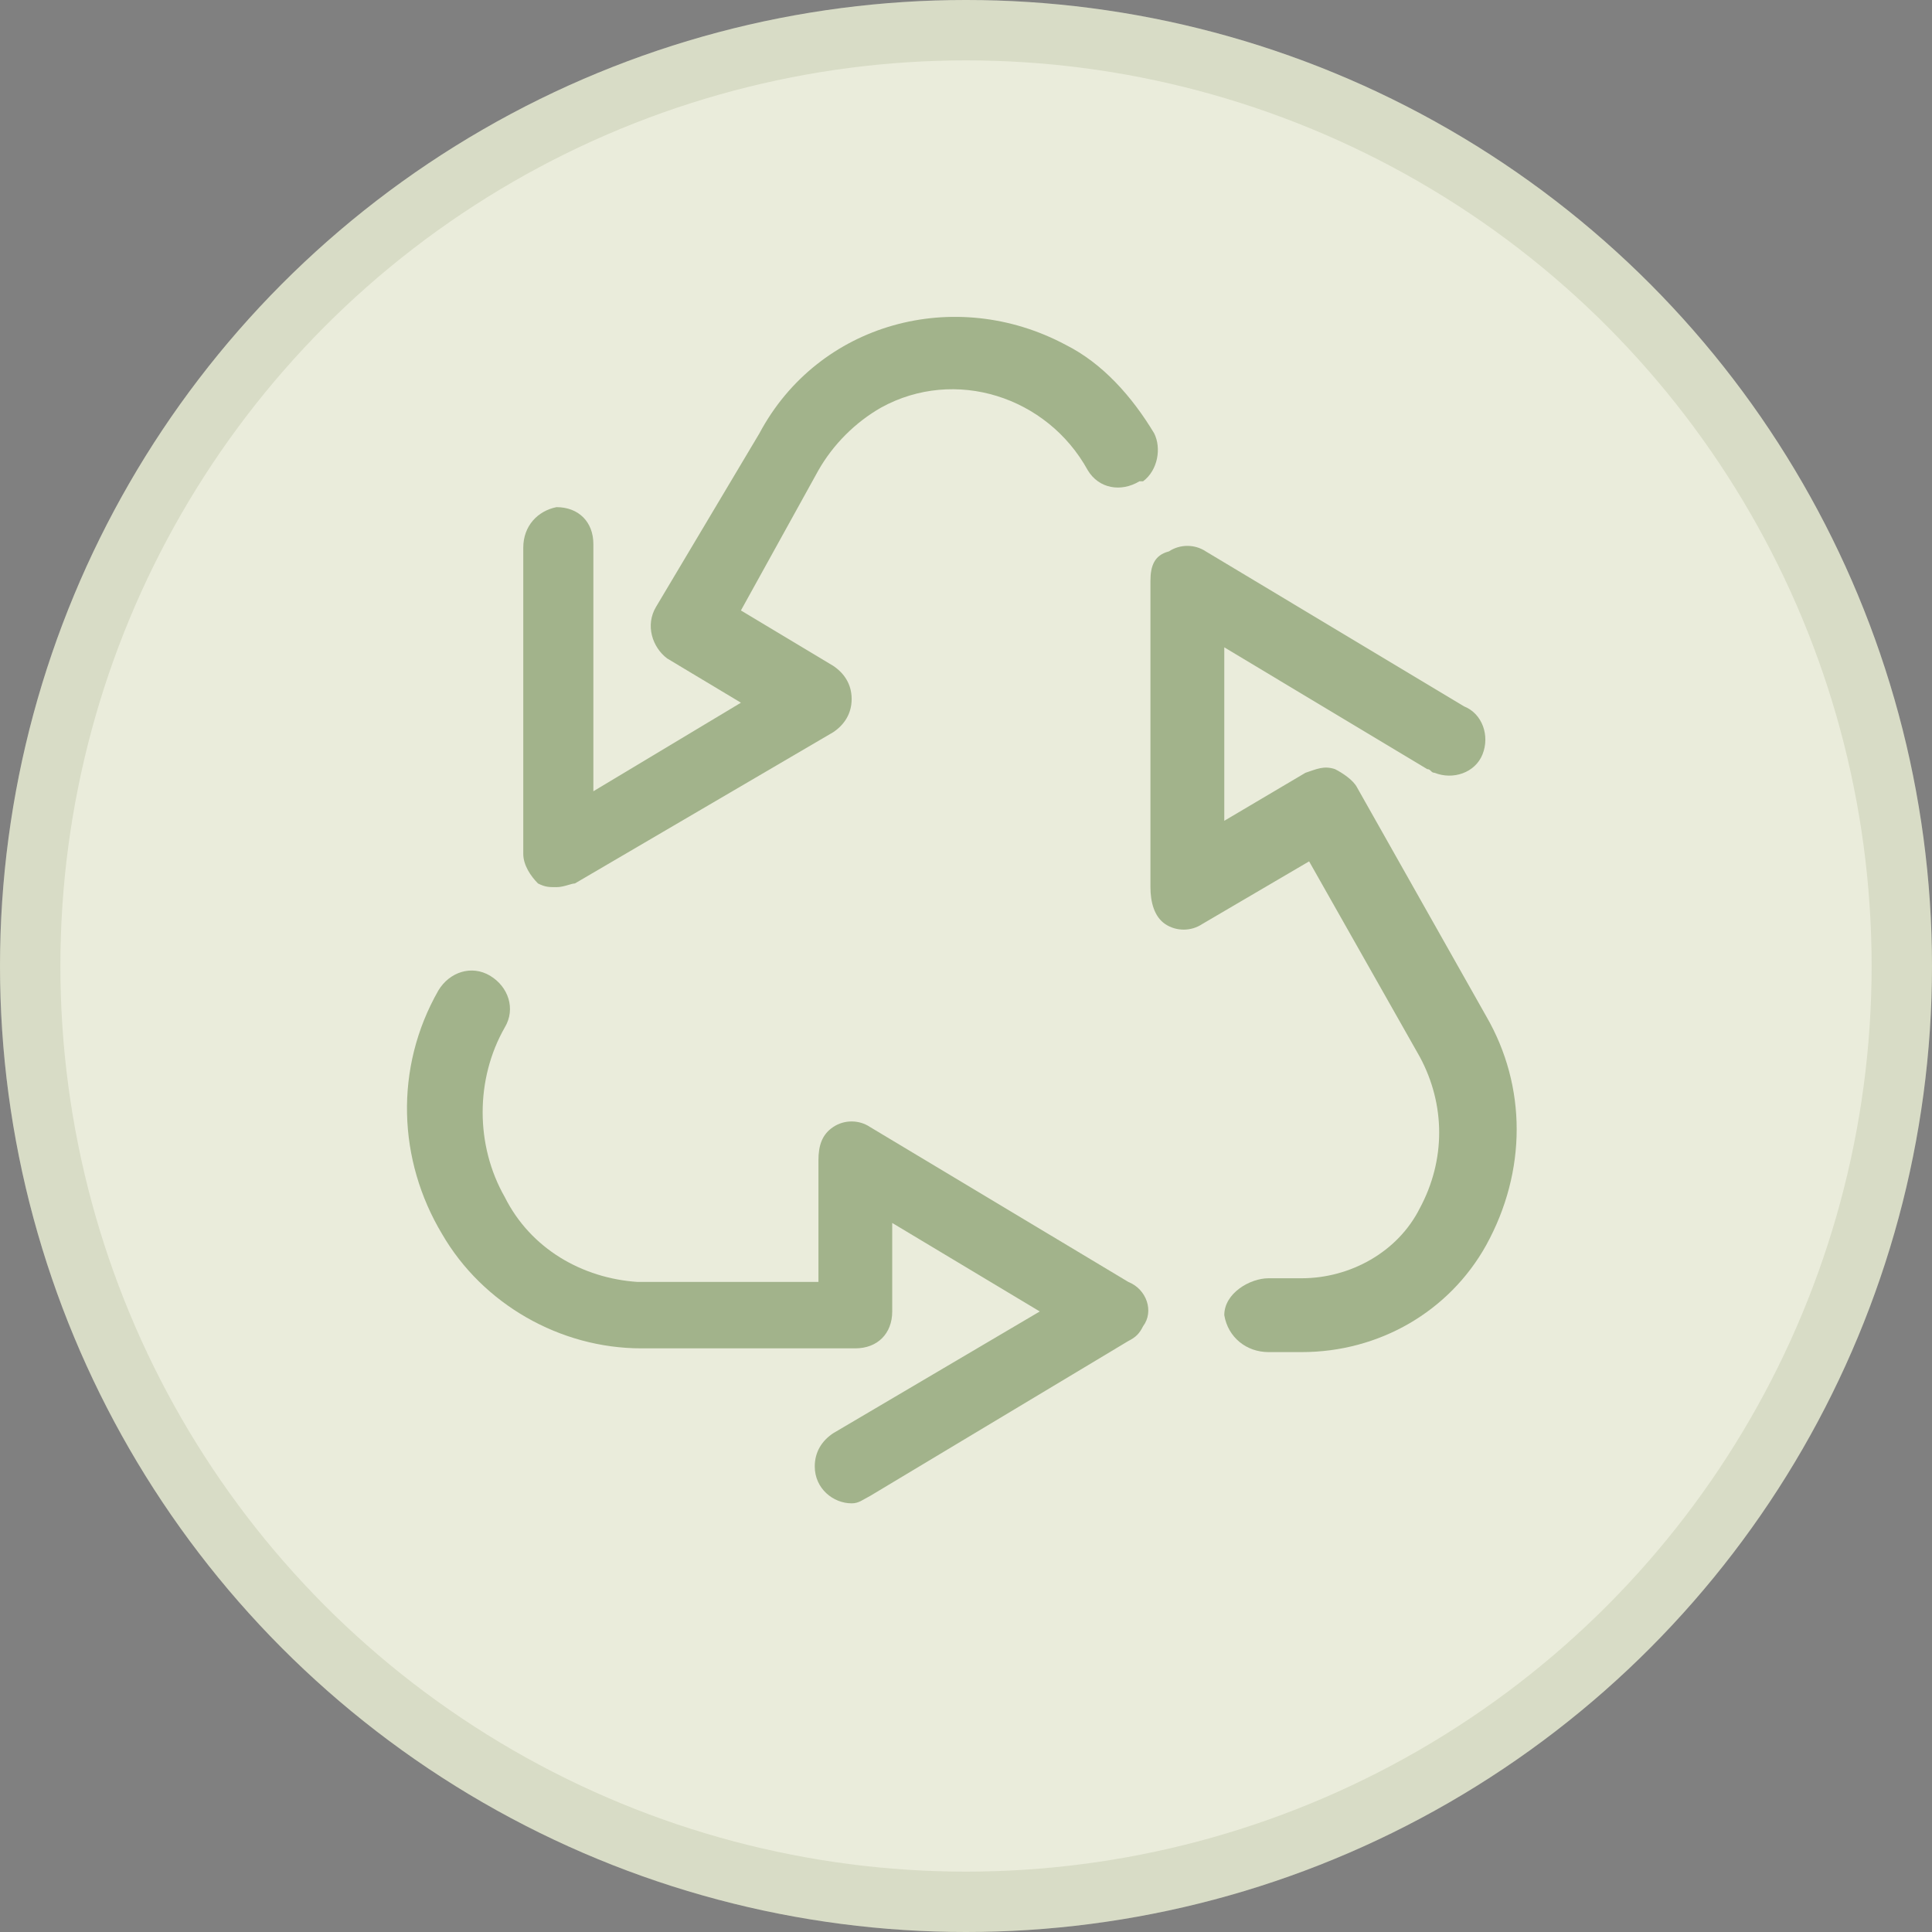<svg width="32" height="32" viewBox="0 0 32 32" fill="none" xmlns="http://www.w3.org/2000/svg">
<rect x="0" y="0" width="32" height="32" fill="#808080" stroke="none"/>
<circle cx="16" cy="16" r="16" fill="#EAECDB"/>
<circle cx="16" cy="16" r="15.5" stroke="#384F08" stroke-opacity="0.1"/>
<path d="M8.911 14.633C9.033 14.694 9.094 14.694 9.217 14.694C9.339 14.694 9.461 14.633 9.522 14.633L13.8 12.128C13.983 12.006 14.106 11.822 14.106 11.578C14.106 11.333 13.983 11.15 13.8 11.028L12.272 10.111L13.556 7.789C13.8 7.361 14.167 6.994 14.595 6.75C15.817 6.078 17.345 6.567 18.017 7.789C18.2 8.094 18.567 8.156 18.872 7.972H18.933C19.178 7.789 19.239 7.422 19.117 7.178C18.75 6.567 18.261 6.017 17.65 5.711C15.817 4.733 13.556 5.344 12.578 7.178L10.867 10.05C10.683 10.356 10.806 10.722 11.05 10.906L12.272 11.639L9.828 13.106V9.011C9.828 8.644 9.583 8.4 9.217 8.4C8.911 8.461 8.667 8.706 8.667 9.072V14.144C8.667 14.328 8.789 14.511 8.911 14.633V14.633Z" fill="#A2B38B"/>
<path d="M24.617 16.833L22.478 13.044C22.417 12.922 22.233 12.8 22.111 12.739C21.928 12.678 21.805 12.739 21.622 12.8L20.278 13.595V10.722L23.639 12.739C23.7 12.739 23.7 12.8 23.761 12.8C24.067 12.922 24.433 12.8 24.555 12.495C24.678 12.189 24.555 11.822 24.25 11.7L19.972 9.133C19.789 9.011 19.544 9.011 19.361 9.133C19.117 9.195 19.055 9.378 19.055 9.622V14.694C19.055 14.939 19.117 15.183 19.3 15.306C19.483 15.428 19.728 15.428 19.911 15.306L21.683 14.267L23.517 17.506C23.944 18.3 23.944 19.217 23.517 20.011C23.15 20.744 22.355 21.172 21.561 21.172H21.011C20.706 21.172 20.278 21.417 20.278 21.783C20.339 22.15 20.644 22.395 21.011 22.395H21.561C22.844 22.395 24.006 21.722 24.617 20.622C25.289 19.4 25.289 17.994 24.617 16.833V16.833Z" fill="#A2B38B"/>
<path d="M18.689 21.233L14.411 18.667C14.228 18.544 13.983 18.544 13.8 18.667C13.617 18.789 13.556 18.972 13.556 19.217V21.233H10.561C9.644 21.172 8.789 20.683 8.361 19.828C7.872 18.972 7.872 17.872 8.361 17.017C8.544 16.711 8.422 16.344 8.117 16.161C7.811 15.978 7.444 16.1 7.261 16.405C6.528 17.689 6.589 19.217 7.322 20.439C7.994 21.6 9.278 22.333 10.622 22.333H14.167C14.533 22.333 14.778 22.089 14.778 21.722V20.256L17.222 21.722L13.8 23.739C13.617 23.861 13.495 24.044 13.495 24.289C13.495 24.655 13.8 24.9 14.106 24.9C14.228 24.9 14.289 24.839 14.411 24.778L18.689 22.211C18.811 22.15 18.872 22.089 18.933 21.967C19.117 21.722 18.994 21.355 18.689 21.233V21.233Z" fill="#A2B38B"/>
</svg>
